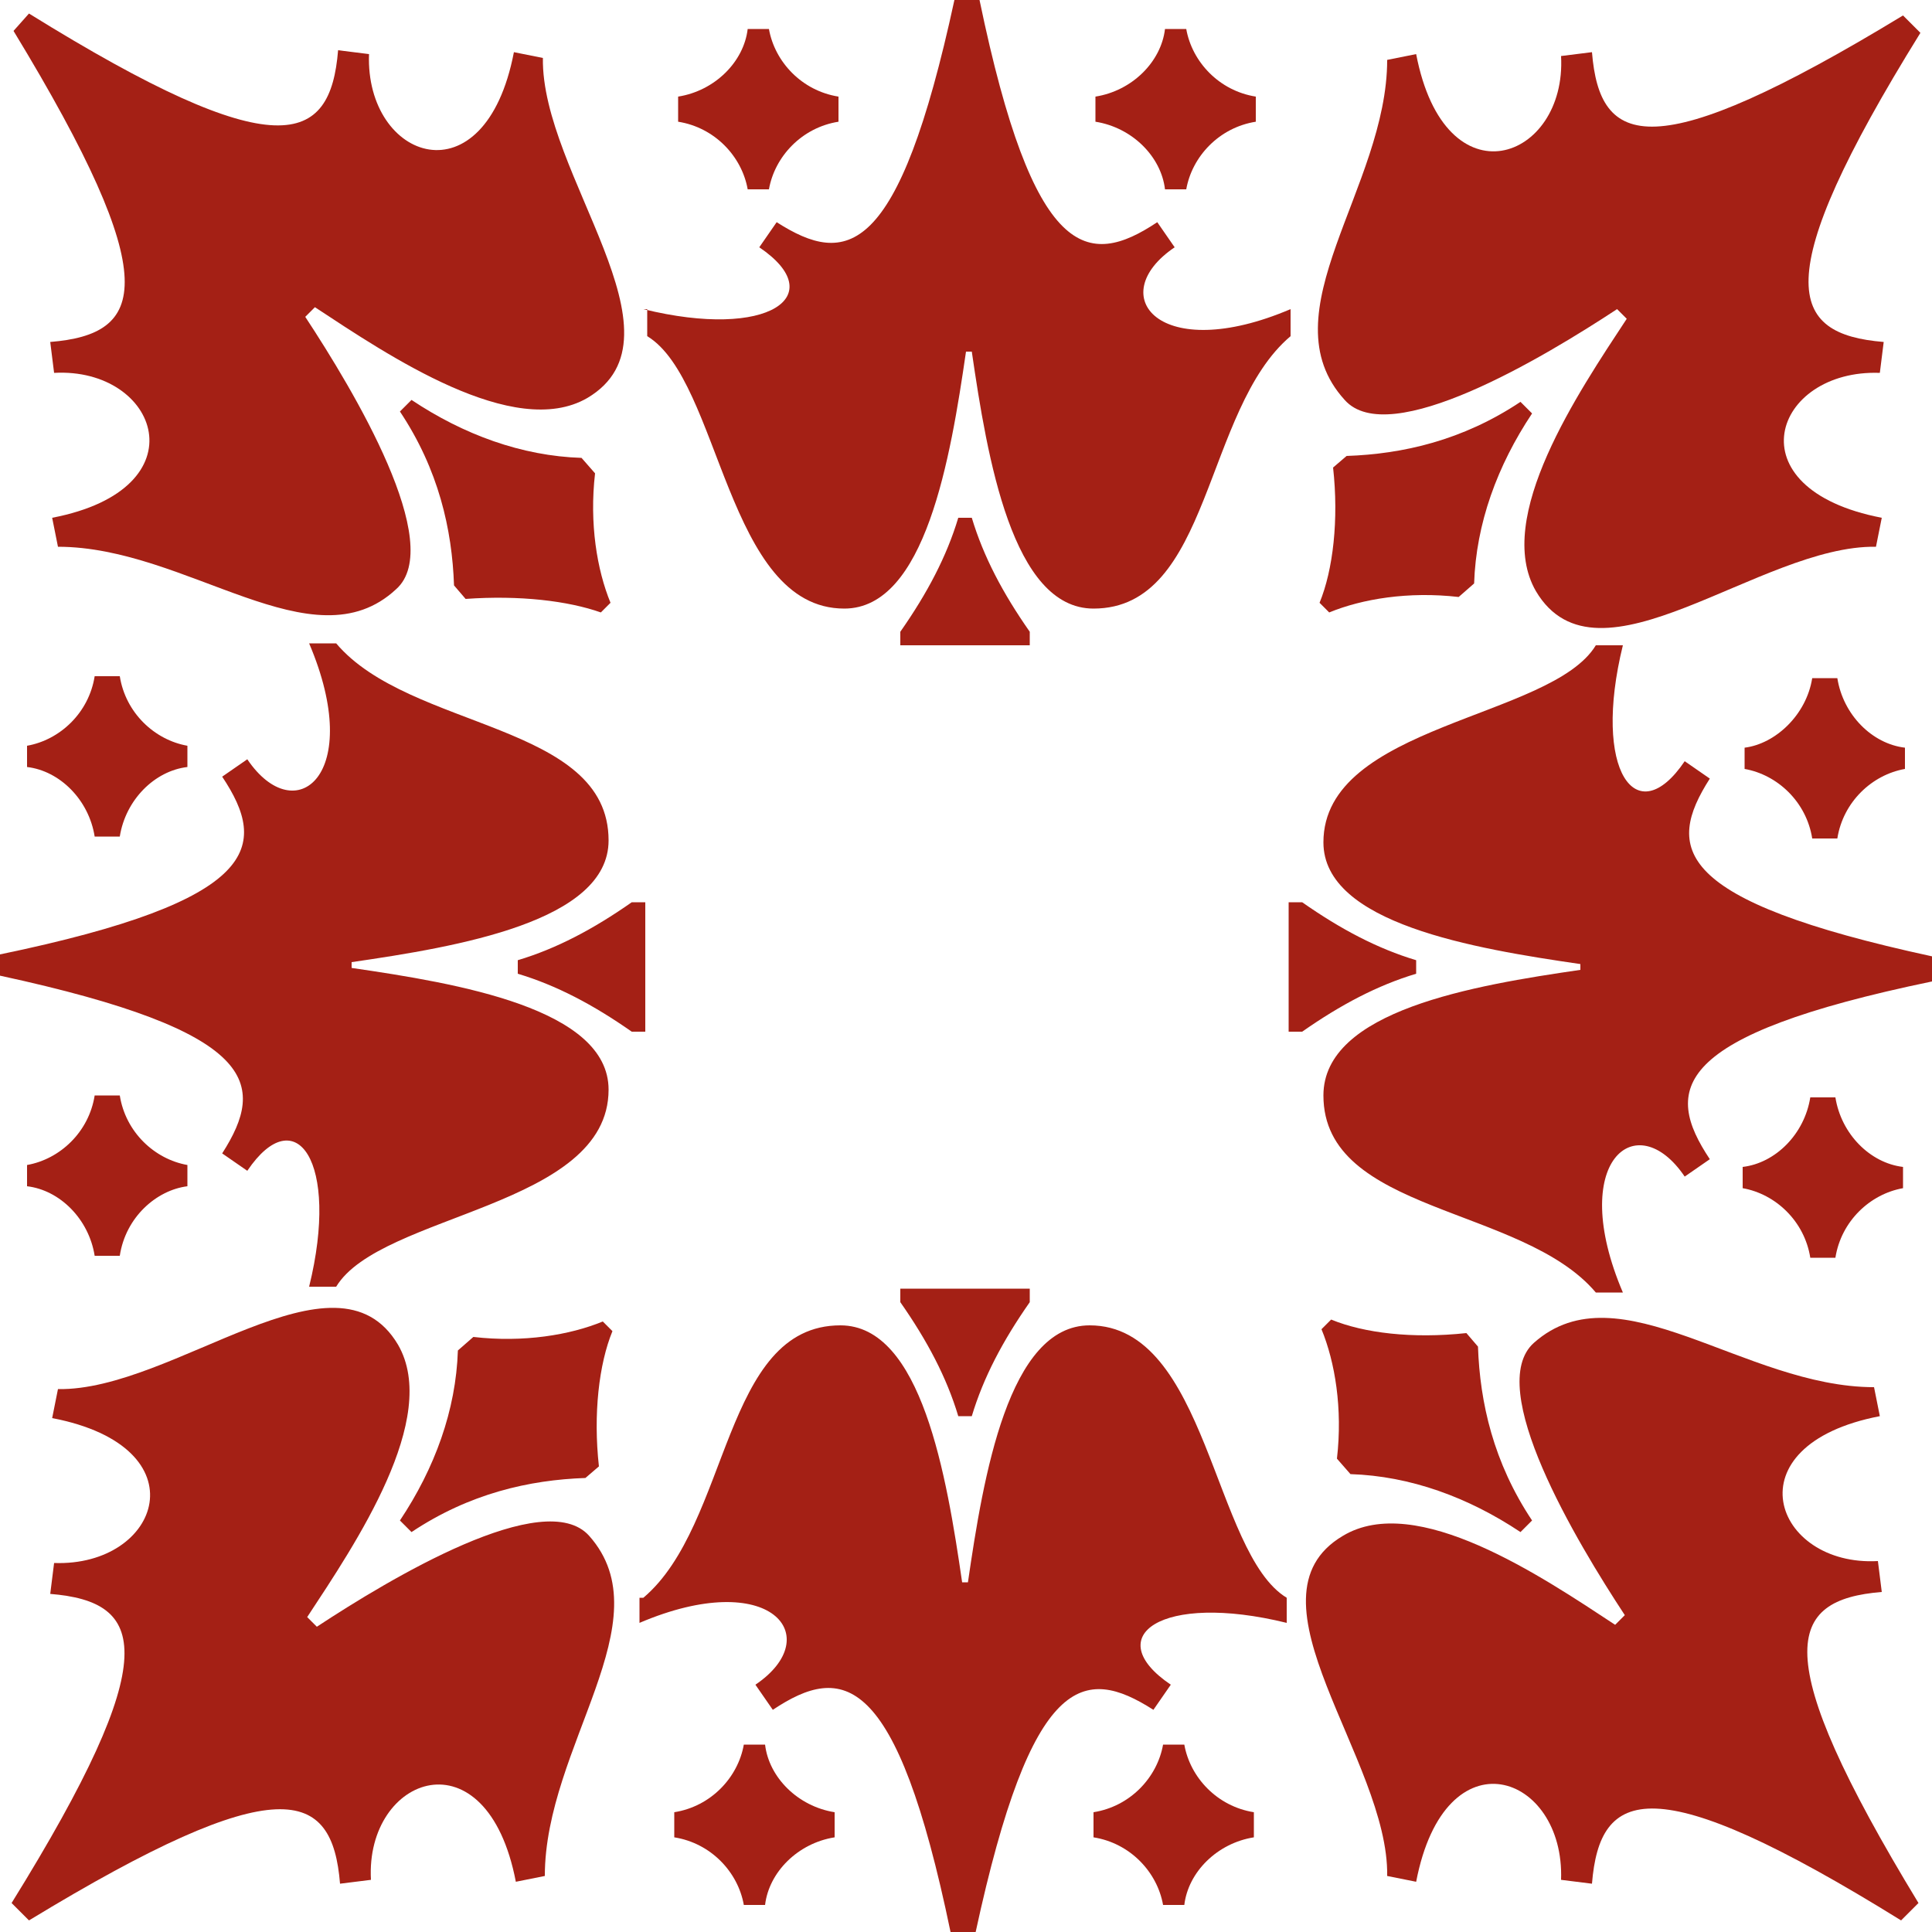 <?xml version="1.0" encoding="utf-8"?>
<!-- Generator: Adobe Illustrator 25.2.3, SVG Export Plug-In . SVG Version: 6.00 Build 0)  -->
<svg version="1.1" id="Layer_1" xmlns="http://www.w3.org/2000/svg" xmlns:xlink="http://www.w3.org/1999/xlink" x="0px" y="0px"
	 viewBox="0 0 100 100" style="enable-background:new 0 0 100 100;" xml:space="preserve">
<style type="text/css">
	.st0{fill:#A42015;}
</style>
<g>
	<path class="st0" d="M1.5,0.7c12.9,8,15.6,6.8,16,1.9l1.6,0.2c-0.2,5.5,6,7.7,7.5-0.1l1.5,0.3c-0.1,6,7.7,14.4,2.3,17.6
		c-3.8,2.2-10.3-2.2-14.1-4.7l-0.5,0.5c2.5,3.8,7.3,11.8,4.7,14.1C16.2,34.5,9.7,28.3,3,28.3l-0.3-1.5c7.8-1.5,5.5-7.8,0.1-7.5
		l-0.2-1.6c4.9-0.4,6-3.1-1.9-16.1L1.5,0.7z M24.1,31l-0.6-0.7c-0.1-2.9-0.8-6-2.8-9l0.6-0.6c2.7,1.8,5.7,2.9,8.8,3l0.7,0.8
		c-0.3,2.6,0.1,5,0.8,6.7l-0.5,0.5C29.4,31.1,26.9,30.8,24.1,31z"/>
	<path class="st0" d="M33.3,16c6.5,1.6,9.7-0.7,6-3.2l0.9-1.3c3.6,2.3,6.3,1.9,9.2-11.5h1.3c2.8,13.5,5.6,13.9,9.2,11.5l0.9,1.3
		c-3.7,2.5-0.8,6.1,6,3.2v1.4c-4.5,3.8-4.1,14.1-10.2,14.1c-4.2,0-5.5-7.8-6.3-13.3h-0.3c-0.8,5.5-2.1,13.3-6.3,13.3
		c-6.1,0-6.4-11.8-10.2-14.1V16z M35.1,6.3V5c1.9-0.3,3.4-1.8,3.6-3.5h1.1c0.3,1.7,1.7,3.2,3.6,3.5v1.3c-1.9,0.3-3.3,1.8-3.6,3.5
		h-1.1C38.4,8.1,37,6.6,35.1,6.3z M46.6,32.7c1.4-2,2.4-3.9,3-5.9h0.7c0.6,2,1.6,3.9,3,5.9v0.7h-6.7V32.7z M56.7,5
		c1.9-0.3,3.4-1.8,3.6-3.5h1.1c0.3,1.7,1.7,3.2,3.6,3.5v1.3c-1.9,0.3-3.3,1.8-3.6,3.5h-1.1c-0.2-1.7-1.7-3.2-3.6-3.5V5z"/>
	<path class="st0" d="M71.8,3.1l1.5-0.3c1.5,7.8,7.8,5.5,7.5,0.1l1.6-0.2c0.4,4.9,3.1,6,16.1-1.9l0.9,0.9c-8,12.9-6.8,15.6-1.9,16
		l-0.2,1.6c-5.5-0.2-7.7,6,0.1,7.5l-0.3,1.5c-6-0.1-14.4,7.7-17.6,2.3c-2.2-3.8,2.2-10.3,4.7-14.1l-0.5-0.5
		c-3.8,2.5-11.8,7.3-14.1,4.7C65.5,16.2,71.8,9.7,71.8,3.1z M69,24.2l0.7-0.6c2.9-0.1,6-0.8,9-2.8l0.6,0.6c-1.8,2.7-2.9,5.7-3,8.8
		l-0.8,0.7c-2.6-0.3-5,0.1-6.7,0.8l-0.5-0.5C69,29.5,69.3,26.9,69,24.2z"/>
	<path class="st0" d="M0,49.4c13.5-2.8,13.9-5.6,11.5-9.2l1.3-0.9c2.5,3.7,6.1,0.8,3.2-6h1.4c3.8,4.5,14.1,4.1,14.1,10.2
		c0,4.2-7.8,5.5-13.3,6.3v0.3c5.5,0.8,13.3,2.1,13.3,6.3c0,6.1-11.8,6.4-14.1,10.2H16c1.6-6.5-0.7-9.7-3.2-6l-1.3-0.9
		c2.3-3.6,1.9-6.3-11.5-9.2V49.4z M1.4,38.6c1.7-0.3,3.2-1.7,3.5-3.6h1.3c0.3,1.9,1.8,3.3,3.5,3.6v1.1c-1.7,0.2-3.2,1.7-3.5,3.6H4.9
		c-0.3-1.9-1.8-3.4-3.5-3.6V38.6z M6.2,65H4.9c-0.3-1.9-1.8-3.4-3.5-3.6v-1.1c1.7-0.3,3.2-1.7,3.5-3.6h1.3c0.3,1.9,1.8,3.3,3.5,3.6
		v1.1C8.1,61.6,6.5,63,6.2,65z M26.8,49.7c2-0.6,3.9-1.6,5.9-3h0.7v6.7h-0.7c-2-1.4-3.9-2.4-5.9-3V49.7z"/>
	<path class="st0" d="M66.7,46.7h0.7c2,1.4,3.9,2.4,5.9,3v0.7c-2,0.6-3.9,1.6-5.9,3h-0.7V46.7z M81.8,50.2v-0.3
		c-5.5-0.8-13.3-2.1-13.3-6.3c0-6.1,11.8-6.4,14.1-10.2H84c-1.6,6.5,0.7,9.7,3.2,6l1.3,0.9c-2.3,3.6-1.9,6.3,11.5,9.2v1.3
		c-13.5,2.8-13.9,5.6-11.5,9.2l-1.3,0.9c-2.5-3.7-6.1-0.8-3.2,6h-1.4c-3.8-4.5-14.1-4.1-14.1-10.2C68.5,52.3,76.3,51,81.8,50.2z
		 M93.8,35.1h1.3c0.3,1.9,1.8,3.4,3.5,3.6v1.1c-1.7,0.3-3.2,1.7-3.5,3.6h-1.3c-0.3-1.9-1.8-3.3-3.5-3.6v-1.1
		C91.9,38.5,93.5,37,93.8,35.1z M90.2,60.4c1.7-0.2,3.2-1.7,3.5-3.6h1.3c0.3,1.9,1.8,3.4,3.5,3.6v1.1c-1.7,0.3-3.2,1.7-3.5,3.6h-1.3
		c-0.3-1.9-1.8-3.3-3.5-3.6V60.4z"/>
	<path class="st0" d="M2.6,82.5l0.2-1.6c5.5,0.2,7.7-6-0.1-7.5l0.3-1.5c6,0.1,14.4-7.7,17.6-2.3c2.2,3.8-2.2,10.3-4.7,14.1l0.5,0.5
		c3.8-2.5,11.8-7.3,14.1-4.7c3.9,4.4-2.3,10.9-2.3,17.6l-1.5,0.3c-1.5-7.8-7.8-5.5-7.5-0.1l-1.6,0.2c-0.4-4.9-3.1-6-16.1,1.9
		l-0.9-0.9C8.6,85.6,7.5,82.9,2.6,82.5z M31,75.9l-0.7,0.6c-2.9,0.1-6,0.8-9,2.8l-0.6-0.6c1.8-2.7,2.9-5.7,3-8.8l0.8-0.7
		c2.6,0.3,5-0.1,6.7-0.8l0.5,0.5C31,70.6,30.7,73.2,31,75.9z"/>
	<path class="st0" d="M33.3,82.7c4.5-3.8,4.1-14.1,10.2-14.1c4.2,0,5.5,7.8,6.3,13.3h0.3c0.8-5.5,2.1-13.3,6.3-13.3
		c6.1,0,6.4,11.8,10.2,14.1V84c-6.5-1.6-9.7,0.7-6,3.2l-0.9,1.3c-3.6-2.3-6.3-1.9-9.2,11.5h-1.3c-2.8-13.5-5.6-13.9-9.2-11.5
		l-0.9-1.3c3.7-2.5,0.8-6.1-6-3.2V82.7z M34.9,93.8c1.9-0.3,3.3-1.8,3.6-3.5h1.1c0.2,1.7,1.7,3.2,3.6,3.5v1.3
		c-1.9,0.3-3.4,1.8-3.6,3.5h-1.1c-0.3-1.7-1.7-3.2-3.6-3.5V93.8z M46.6,66.7h6.7v0.7c-1.4,2-2.4,3.9-3,5.9h-0.7
		c-0.6-2-1.6-3.9-3-5.9V66.7z M64.9,93.8v1.3c-1.9,0.3-3.4,1.8-3.6,3.5h-1.1c-0.3-1.7-1.7-3.2-3.6-3.5v-1.3c1.9-0.3,3.3-1.8,3.6-3.5
		h1.1C61.6,92,63,93.5,64.9,93.8z"/>
	<path class="st0" d="M83.6,84.1l0.5-0.5c-2.5-3.8-7.3-11.8-4.7-14.1c4.4-3.9,10.9,2.3,17.6,2.3l0.3,1.5c-7.8,1.5-5.5,7.8-0.1,7.5
		l0.2,1.6c-4.9,0.4-6,3.1,1.9,16.1l-0.9,0.9c-12.9-8-15.6-6.8-16-1.9l-1.6-0.2c0.2-5.5-6-7.7-7.5,0.1l-1.5-0.3
		c0.1-6-7.7-14.4-2.3-17.6C73.3,77.2,79.8,81.6,83.6,84.1z M75.9,69l0.6,0.7c0.1,2.9,0.8,6,2.8,9l-0.6,0.6c-2.7-1.8-5.7-2.9-8.8-3
		l-0.7-0.8c0.3-2.6-0.1-5-0.8-6.7l0.5-0.5C70.6,69,73.1,69.3,75.9,69z"/>
</g>
</svg>
